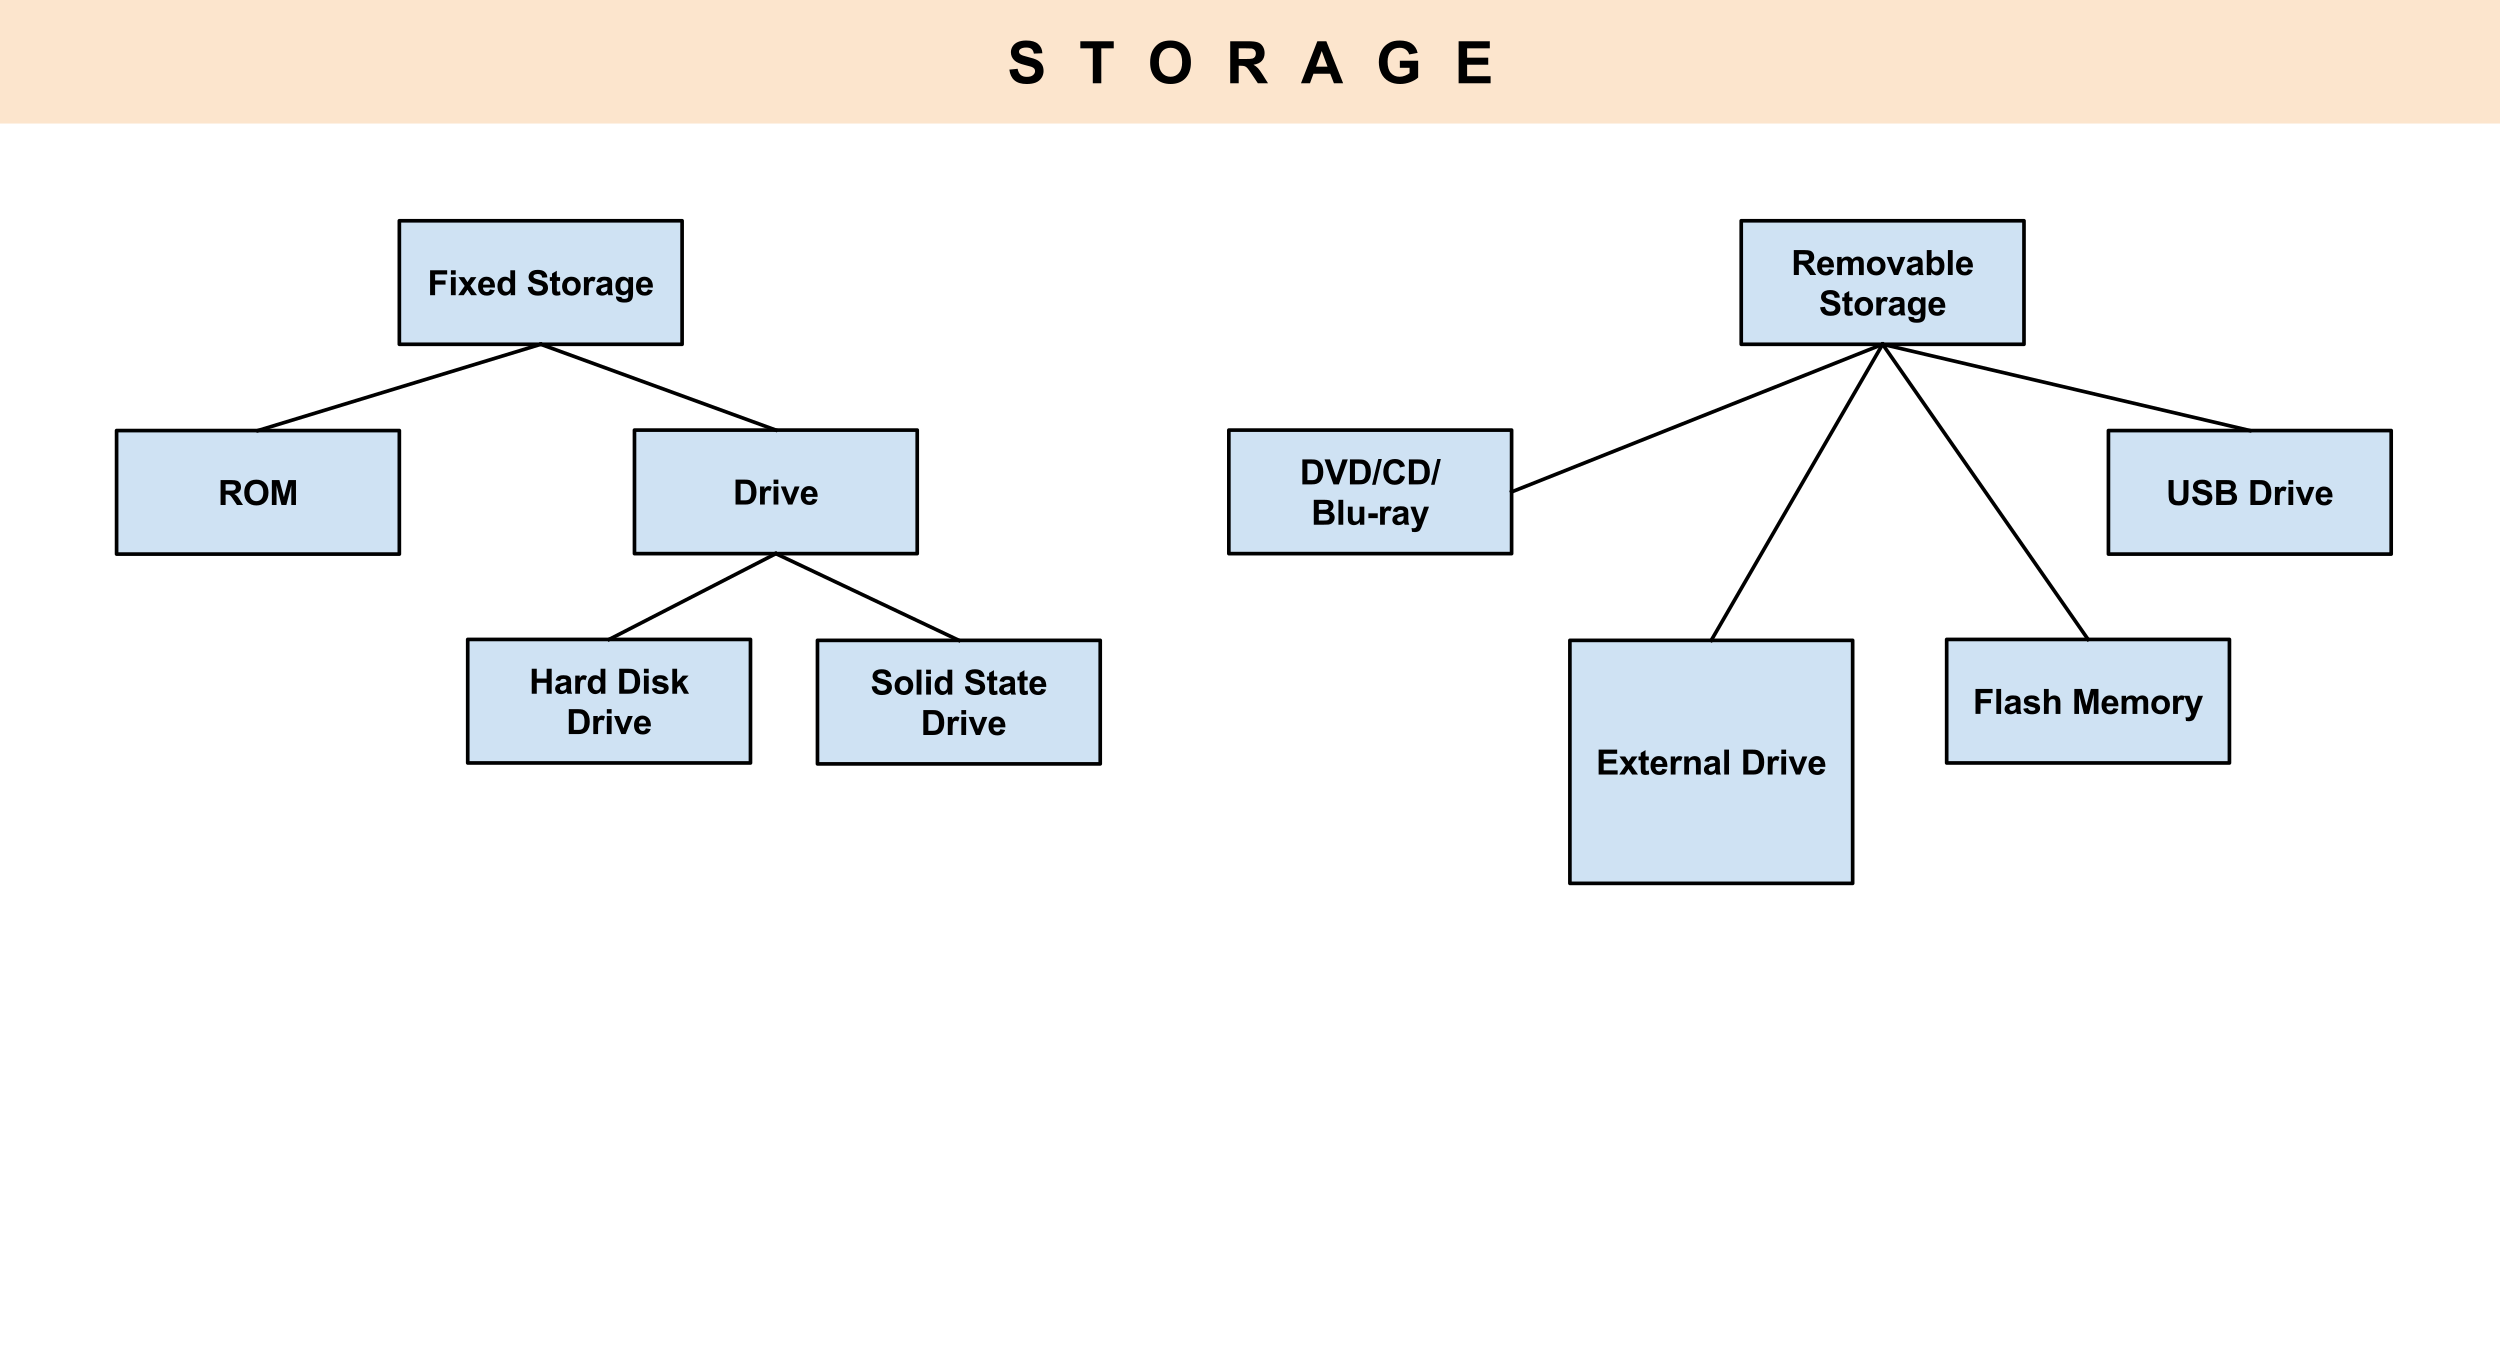 <?xml version="1.0" standalone="yes"?>

<svg version="1.1" viewBox="0.0 0.0 1362.0 733.0" fill="none" stroke="none" stroke-linecap="square" stroke-miterlimit="10" xmlns="http://www.w3.org/2000/svg" xmlns:xlink="http://www.w3.org/1999/xlink"><clipPath id="p.0"><path d="m0 0l1362.0 0l0 733.0l-1362.0 0l0 -733.0z" clip-rule="nonzero"></path></clipPath><g clip-path="url(#p.0)"><path fill="#000000" fill-opacity="0.0" d="m0 0l1362.436 0l0 733.097l-1362.436 0z" fill-rule="nonzero"></path><path fill="#cfe2f3" d="m217.564 120.265l154.047 0l0 67.307l-154.047 0z" fill-rule="nonzero"></path><path stroke="#000000" stroke-width="2.0" stroke-linejoin="round" stroke-linecap="butt" d="m217.564 120.265l154.047 0l0 67.307l-154.047 0z" fill-rule="nonzero"></path><path fill="#000000" d="m234.309 160.839l0 -13.594l9.312 0l0 2.297l-6.578 0l0 3.219l5.688 0l0 2.297l-5.688 0l0 5.781l-2.734 0zm11.349 -11.188l0 -2.406l2.609 0l0 2.406l-2.609 0zm0 11.188l0 -9.859l2.609 0l0 9.859l-2.609 0zm3.933 0l3.562 -5.078l-3.406 -4.781l3.172 0l1.75 2.719l1.828 -2.719l3.062 0l-3.328 4.672l3.641 5.188l-3.203 0l-2 -3.047l-2.031 3.047l-3.047 0zm17.329 -3.141l2.609 0.438q-0.5 1.438 -1.594 2.188q-1.078 0.734 -2.703 0.734q-2.562 0 -3.797 -1.672q-0.969 -1.344 -0.969 -3.406q0 -2.438 1.266 -3.828q1.281 -1.391 3.25 -1.391q2.188 0 3.453 1.453q1.281 1.453 1.234 4.453l-6.531 0q0.016 1.156 0.625 1.812q0.609 0.641 1.5 0.641q0.609 0 1.031 -0.328q0.422 -0.344 0.625 -1.094zm0.156 -2.625q-0.031 -1.141 -0.594 -1.719q-0.547 -0.594 -1.344 -0.594q-0.859 0 -1.406 0.625q-0.562 0.609 -0.547 1.688l3.891 0zm13.563 5.766l-2.422 0l0 -1.453q-0.609 0.844 -1.438 1.266q-0.812 0.406 -1.641 0.406q-1.703 0 -2.922 -1.359q-1.203 -1.375 -1.203 -3.828q0 -2.5 1.172 -3.797q1.188 -1.312 2.984 -1.312q1.656 0 2.859 1.375l0 -4.891l2.609 0l0 13.594zm-6.969 -5.141q0 1.578 0.438 2.281q0.641 1.016 1.766 1.016q0.906 0 1.531 -0.766q0.625 -0.766 0.625 -2.281q0 -1.703 -0.609 -2.438q-0.609 -0.75 -1.562 -0.75q-0.938 0 -1.562 0.734q-0.625 0.734 -0.625 2.203zm13.829 0.719l2.672 -0.266q0.234 1.344 0.969 1.984q0.75 0.625 2.0 0.625q1.328 0 2.0 -0.562q0.672 -0.562 0.672 -1.312q0 -0.484 -0.281 -0.812q-0.281 -0.344 -0.984 -0.594q-0.484 -0.172 -2.203 -0.594q-2.203 -0.547 -3.094 -1.344q-1.266 -1.125 -1.266 -2.734q0 -1.047 0.594 -1.953q0.594 -0.906 1.703 -1.375q1.109 -0.469 2.672 -0.469q2.562 0 3.859 1.125q1.297 1.109 1.359 2.984l-2.75 0.125q-0.172 -1.047 -0.75 -1.5q-0.578 -0.469 -1.75 -0.469q-1.188 0 -1.875 0.5q-0.438 0.312 -0.438 0.844q0 0.484 0.422 0.828q0.516 0.422 2.516 0.906q2.0 0.469 2.953 0.984q0.969 0.5 1.516 1.375q0.547 0.875 0.547 2.156q0 1.172 -0.656 2.203q-0.641 1.016 -1.828 1.516q-1.188 0.484 -2.969 0.484q-2.578 0 -3.969 -1.188q-1.375 -1.188 -1.641 -3.469zm17.631 -5.438l0 2.078l-1.781 0l0 3.984q0 1.203 0.047 1.406q0.062 0.188 0.234 0.328q0.188 0.125 0.453 0.125q0.359 0 1.047 -0.25l0.219 2.016q-0.906 0.391 -2.062 0.391q-0.703 0 -1.266 -0.234q-0.562 -0.234 -0.828 -0.609q-0.266 -0.375 -0.375 -1.016q-0.078 -0.453 -0.078 -1.844l0 -4.297l-1.203 0l0 -2.078l1.203 0l0 -1.953l2.609 -1.516l0 3.469l1.781 0zm1.103 4.797q0 -1.297 0.641 -2.516q0.641 -1.219 1.812 -1.859q1.172 -0.641 2.609 -0.641q2.25 0 3.672 1.453q1.422 1.453 1.422 3.672q0 2.234 -1.438 3.703q-1.438 1.469 -3.625 1.469q-1.359 0 -2.594 -0.609q-1.219 -0.609 -1.859 -1.797q-0.641 -1.188 -0.641 -2.875zm2.672 0.141q0 1.469 0.688 2.25q0.703 0.766 1.719 0.766q1.016 0 1.703 -0.766q0.703 -0.781 0.703 -2.266q0 -1.453 -0.703 -2.234q-0.688 -0.781 -1.703 -0.781q-1.016 0 -1.719 0.781q-0.688 0.781 -0.688 2.25zm11.818 4.922l-2.609 0l0 -9.859l2.422 0l0 1.406q0.625 -0.984 1.109 -1.297q0.5 -0.328 1.141 -0.328q0.891 0 1.719 0.5l-0.812 2.266q-0.656 -0.422 -1.219 -0.422q-0.547 0 -0.938 0.297q-0.375 0.297 -0.594 1.094q-0.219 0.781 -0.219 3.297l0 3.047zm6.713 -6.844l-2.359 -0.438q0.391 -1.422 1.359 -2.109q0.984 -0.688 2.906 -0.688q1.734 0 2.594 0.422q0.859 0.406 1.203 1.047q0.344 0.625 0.344 2.328l-0.031 3.047q0 1.297 0.125 1.922q0.125 0.609 0.469 1.312l-2.578 0q-0.094 -0.266 -0.25 -0.766q-0.062 -0.234 -0.094 -0.312q-0.656 0.656 -1.422 0.984q-0.766 0.312 -1.625 0.312q-1.516 0 -2.406 -0.812q-0.875 -0.828 -0.875 -2.094q0 -0.844 0.391 -1.484q0.406 -0.656 1.125 -1.0q0.719 -0.359 2.078 -0.625q1.828 -0.328 2.531 -0.625l0 -0.266q0 -0.75 -0.375 -1.062q-0.359 -0.328 -1.391 -0.328q-0.703 0 -1.094 0.281q-0.391 0.266 -0.625 0.953zm3.484 2.109q-0.5 0.172 -1.594 0.406q-1.078 0.234 -1.406 0.453q-0.516 0.359 -0.516 0.922q0 0.547 0.406 0.953q0.406 0.391 1.047 0.391q0.703 0 1.344 -0.469q0.469 -0.359 0.625 -0.859q0.094 -0.344 0.094 -1.281l0 -0.516zm4.704 5.391l2.969 0.359q0.078 0.516 0.344 0.703q0.375 0.281 1.172 0.281q1.031 0 1.531 -0.297q0.344 -0.203 0.516 -0.656q0.125 -0.328 0.125 -1.203l0 -1.438q-1.172 1.594 -2.953 1.594q-1.984 0 -3.141 -1.672q-0.906 -1.328 -0.906 -3.312q0 -2.469 1.188 -3.781q1.188 -1.312 2.969 -1.312q1.828 0 3.016 1.609l0 -1.391l2.438 0l0 8.844q0 1.75 -0.297 2.609q-0.281 0.859 -0.797 1.344q-0.516 0.5 -1.391 0.781q-0.859 0.281 -2.188 0.281q-2.516 0 -3.562 -0.859q-1.047 -0.859 -1.047 -2.172q0 -0.141 0.016 -0.312zm2.328 -5.781q0 1.562 0.609 2.297q0.609 0.719 1.5 0.719q0.953 0 1.609 -0.734q0.656 -0.75 0.656 -2.219q0 -1.531 -0.641 -2.266q-0.625 -0.75 -1.578 -0.75q-0.938 0 -1.547 0.734q-0.609 0.719 -0.609 2.219zm15.005 1.984l2.609 0.438q-0.5 1.438 -1.594 2.188q-1.078 0.734 -2.703 0.734q-2.562 0 -3.797 -1.672q-0.969 -1.344 -0.969 -3.406q0 -2.438 1.266 -3.828q1.281 -1.391 3.25 -1.391q2.188 0 3.453 1.453q1.281 1.453 1.234 4.453l-6.531 0q0.016 1.156 0.625 1.812q0.609 0.641 1.5 0.641q0.609 0 1.031 -0.328q0.422 -0.344 0.625 -1.094zm0.156 -2.625q-0.031 -1.141 -0.594 -1.719q-0.547 -0.594 -1.344 -0.594q-0.859 0 -1.406 0.625q-0.562 0.609 -0.547 1.688l3.891 0z" fill-rule="nonzero"></path><path fill="#cfe2f3" d="m63.517 234.564l154.047 0l0 67.307l-154.047 0z" fill-rule="nonzero"></path><path stroke="#000000" stroke-width="2.0" stroke-linejoin="round" stroke-linecap="butt" d="m63.517 234.564l154.047 0l0 67.307l-154.047 0z" fill-rule="nonzero"></path><path fill="#000000" d="m120.169 275.138l0 -13.594l5.781 0q2.188 0 3.172 0.359q0.984 0.359 1.578 1.297q0.594 0.938 0.594 2.156q0 1.531 -0.906 2.531q-0.891 0.984 -2.688 1.25q0.891 0.516 1.469 1.141q0.578 0.625 1.562 2.203l1.672 2.656l-3.297 0l-1.984 -2.953q-1.047 -1.594 -1.438 -2.0q-0.391 -0.422 -0.828 -0.562q-0.438 -0.156 -1.391 -0.156l-0.547 0l0 5.672l-2.75 0zm2.75 -7.844l2.031 0q1.969 0 2.453 -0.172q0.5 -0.172 0.781 -0.578q0.281 -0.406 0.281 -1.016q0 -0.688 -0.375 -1.109q-0.359 -0.422 -1.031 -0.531q-0.328 -0.047 -2.0 -0.047l-2.141 0l0 3.453zm10.16 1.125q0 -2.078 0.625 -3.484q0.453 -1.047 1.25 -1.859q0.812 -0.828 1.766 -1.234q1.281 -0.531 2.938 -0.531q3.0 0 4.797 1.859q1.812 1.859 1.812 5.188q0 3.297 -1.797 5.156q-1.781 1.859 -4.781 1.859q-3.031 0 -4.828 -1.844q-1.781 -1.859 -1.781 -5.109zm2.828 -0.094q0 2.312 1.062 3.516q1.078 1.188 2.719 1.188q1.641 0 2.688 -1.188q1.047 -1.188 1.047 -3.547q0 -2.344 -1.031 -3.484q-1.016 -1.156 -2.703 -1.156q-1.703 0 -2.75 1.172q-1.031 1.156 -1.031 3.5zm12.199 6.812l0 -13.594l4.109 0l2.469 9.266l2.438 -9.266l4.125 0l0 13.594l-2.547 0l0 -10.703l-2.703 10.703l-2.641 0l-2.703 -10.703l0 10.703l-2.547 0z" fill-rule="nonzero"></path><path fill="#000000" fill-opacity="0.0" d="m294.588 187.572l-154.047 46.992" fill-rule="nonzero"></path><path stroke="#000000" stroke-width="2.0" stroke-linejoin="round" stroke-linecap="butt" d="m294.588 187.572l-154.047 46.992" fill-rule="nonzero"></path><path fill="#cfe2f3" d="m948.625 120.265l154.047 0l0 67.307l-154.047 0z" fill-rule="nonzero"></path><path stroke="#000000" stroke-width="2.0" stroke-linejoin="round" stroke-linecap="butt" d="m948.625 120.265l154.047 0l0 67.307l-154.047 0z" fill-rule="nonzero"></path><path fill="#000000" d="m977.269 149.839l0 -13.594l5.781 0q2.188 0 3.172 0.359q0.984 0.359 1.578 1.297q0.594 0.938 0.594 2.156q0 1.531 -0.906 2.531q-0.891 0.984 -2.688 1.25q0.891 0.516 1.469 1.141q0.578 0.625 1.562 2.203l1.672 2.656l-3.297 0l-1.984 -2.953q-1.047 -1.594 -1.438 -2.0q-0.391 -0.422 -0.828 -0.562q-0.438 -0.156 -1.391 -0.156l-0.547 0l0 5.672l-2.75 0zm2.75 -7.844l2.031 0q1.969 0 2.453 -0.172q0.5 -0.172 0.781 -0.578q0.281 -0.406 0.281 -1.016q0 -0.688 -0.375 -1.109q-0.359 -0.422 -1.031 -0.531q-0.328 -0.047 -2.0 -0.047l-2.141 0l0 3.453zm16.395 4.703l2.609 0.438q-0.5 1.438 -1.594 2.188q-1.078 0.734 -2.703 0.734q-2.562 0 -3.797 -1.672q-0.969 -1.344 -0.969 -3.406q0 -2.438 1.266 -3.828q1.281 -1.391 3.25 -1.391q2.188 0 3.453 1.453q1.281 1.453 1.234 4.453l-6.531 0q0.016 1.156 0.625 1.812q0.609 0.641 1.5 0.641q0.609 0 1.031 -0.328q0.422 -0.344 0.625 -1.094zm0.156 -2.625q-0.031 -1.141 -0.594 -1.719q-0.547 -0.594 -1.344 -0.594q-0.859 0 -1.406 0.625q-0.562 0.609 -0.547 1.688l3.891 0zm4.329 -4.094l2.406 0l0 1.359q1.281 -1.578 3.062 -1.578q0.953 0 1.641 0.391q0.703 0.391 1.141 1.188q0.656 -0.797 1.406 -1.188q0.75 -0.391 1.609 -0.391q1.078 0 1.828 0.453q0.75 0.438 1.125 1.281q0.266 0.641 0.266 2.047l0 6.297l-2.609 0l0 -5.625q0 -1.469 -0.266 -1.906q-0.359 -0.547 -1.109 -0.547q-0.547 0 -1.031 0.344q-0.484 0.328 -0.703 0.969q-0.203 0.641 -0.203 2.031l0 4.734l-2.609 0l0 -5.406q0 -1.438 -0.141 -1.844q-0.141 -0.422 -0.438 -0.625q-0.281 -0.203 -0.781 -0.203q-0.609 0 -1.094 0.328q-0.484 0.312 -0.688 0.938q-0.203 0.609 -0.203 2.031l0 4.781l-2.609 0l0 -9.859zm16.182 4.797q0 -1.297 0.641 -2.516q0.641 -1.219 1.812 -1.859q1.172 -0.641 2.609 -0.641q2.25 0 3.672 1.453q1.422 1.453 1.422 3.672q0 2.234 -1.438 3.703q-1.438 1.469 -3.625 1.469q-1.359 0 -2.594 -0.609q-1.219 -0.609 -1.859 -1.797q-0.641 -1.188 -0.641 -2.875zm2.672 0.141q0 1.469 0.688 2.25q0.703 0.766 1.719 0.766q1.016 0 1.703 -0.766q0.703 -0.781 0.703 -2.266q0 -1.453 -0.703 -2.234q-0.688 -0.781 -1.703 -0.781q-1.016 0 -1.719 0.781q-0.688 0.781 -0.688 2.25zm12.037 4.922l-3.969 -9.859l2.734 0l1.844 5.031l0.547 1.688q0.219 -0.641 0.266 -0.844q0.125 -0.422 0.281 -0.844l1.875 -5.031l2.672 0l-3.906 9.859l-2.344 0zm9.61 -6.844l-2.359 -0.438q0.391 -1.422 1.359 -2.109q0.984 -0.688 2.906 -0.688q1.734 0 2.594 0.422q0.859 0.406 1.203 1.047q0.344 0.625 0.344 2.328l-0.031 3.047q0 1.297 0.125 1.922q0.125 0.609 0.469 1.312l-2.578 0q-0.094 -0.266 -0.25 -0.766q-0.062 -0.234 -0.094 -0.312q-0.656 0.656 -1.422 0.984q-0.766 0.312 -1.625 0.312q-1.516 0 -2.406 -0.812q-0.875 -0.828 -0.875 -2.094q0 -0.844 0.391 -1.484q0.406 -0.656 1.125 -1.0q0.719 -0.359 2.078 -0.625q1.828 -0.328 2.531 -0.625l0 -0.266q0 -0.75 -0.375 -1.062q-0.359 -0.328 -1.391 -0.328q-0.703 0 -1.094 0.281q-0.391 0.266 -0.625 0.953zm3.484 2.109q-0.5 0.172 -1.594 0.406q-1.078 0.234 -1.406 0.453q-0.516 0.359 -0.516 0.922q0 0.547 0.406 0.953q0.406 0.391 1.047 0.391q0.703 0 1.344 -0.469q0.469 -0.359 0.625 -0.859q0.094 -0.344 0.094 -1.281l0 -0.516zm4.829 4.734l0 -13.594l2.609 0l0 4.891q1.203 -1.375 2.859 -1.375q1.797 0 2.969 1.312q1.188 1.297 1.188 3.734q0 2.531 -1.203 3.891q-1.203 1.359 -2.922 1.359q-0.844 0 -1.672 -0.422q-0.812 -0.422 -1.406 -1.25l0 1.453l-2.422 0zm2.594 -5.141q0 1.531 0.484 2.266q0.672 1.031 1.797 1.031q0.859 0 1.469 -0.734q0.609 -0.734 0.609 -2.328q0 -1.688 -0.609 -2.422q-0.609 -0.75 -1.578 -0.75q-0.938 0 -1.562 0.734q-0.609 0.719 -0.609 2.203zm8.912 5.141l0 -13.594l2.609 0l0 13.594l-2.609 0zm10.886 -3.141l2.609 0.438q-0.5 1.438 -1.594 2.188q-1.078 0.734 -2.703 0.734q-2.562 0 -3.797 -1.672q-0.969 -1.344 -0.969 -3.406q0 -2.438 1.266 -3.828q1.281 -1.391 3.25 -1.391q2.188 0 3.453 1.453q1.281 1.453 1.234 4.453l-6.531 0q0.016 1.156 0.625 1.812q0.609 0.641 1.5 0.641q0.609 0 1.031 -0.328q0.422 -0.344 0.625 -1.094zm0.156 -2.625q-0.031 -1.141 -0.594 -1.719q-0.547 -0.594 -1.344 -0.594q-0.859 0 -1.406 0.625q-0.562 0.609 -0.547 1.688l3.891 0z" fill-rule="nonzero"></path><path fill="#000000" d="m991.606 167.417l2.672 -0.266q0.234 1.344 0.969 1.984q0.75 0.625 2.0 0.625q1.328 0 2.0 -0.562q0.672 -0.562 0.672 -1.312q0 -0.484 -0.281 -0.812q-0.281 -0.344 -0.984 -0.594q-0.484 -0.172 -2.203 -0.594q-2.203 -0.547 -3.094 -1.344q-1.266 -1.125 -1.266 -2.734q0 -1.047 0.594 -1.953q0.594 -0.906 1.703 -1.375q1.109 -0.469 2.672 -0.469q2.562 0 3.859 1.125q1.297 1.109 1.359 2.984l-2.75 0.125q-0.172 -1.047 -0.75 -1.5q-0.578 -0.469 -1.75 -0.469q-1.188 0 -1.875 0.5q-0.438 0.312 -0.438 0.844q0 0.484 0.422 0.828q0.516 0.422 2.516 0.906q2.0 0.469 2.953 0.984q0.969 0.5 1.516 1.375q0.547 0.875 0.547 2.156q0 1.172 -0.656 2.203q-0.641 1.016 -1.828 1.516q-1.188 0.484 -2.969 0.484q-2.578 0 -3.969 -1.188q-1.375 -1.188 -1.641 -3.469zm17.631 -5.438l0 2.078l-1.781 0l0 3.984q0 1.203 0.047 1.406q0.062 0.188 0.234 0.328q0.188 0.125 0.453 0.125q0.359 0 1.047 -0.25l0.219 2.016q-0.906 0.391 -2.062 0.391q-0.703 0 -1.266 -0.234q-0.562 -0.234 -0.828 -0.609q-0.266 -0.375 -0.375 -1.016q-0.078 -0.453 -0.078 -1.844l0 -4.297l-1.203 0l0 -2.078l1.203 0l0 -1.953l2.609 -1.516l0 3.469l1.781 0zm1.103 4.797q0 -1.297 0.641 -2.516q0.641 -1.219 1.812 -1.859q1.172 -0.641 2.609 -0.641q2.25 0 3.672 1.453q1.422 1.453 1.422 3.672q0 2.234 -1.438 3.703q-1.438 1.469 -3.625 1.469q-1.359 0 -2.594 -0.609q-1.219 -0.609 -1.859 -1.797q-0.641 -1.188 -0.641 -2.875zm2.672 0.141q0 1.469 0.688 2.25q0.703 0.766 1.719 0.766q1.016 0 1.703 -0.766q0.703 -0.781 0.703 -2.266q0 -1.453 -0.703 -2.234q-0.688 -0.781 -1.703 -0.781q-1.016 0 -1.719 0.781q-0.688 0.781 -0.688 2.25zm11.818 4.922l-2.609 0l0 -9.859l2.422 0l0 1.406q0.625 -0.984 1.109 -1.297q0.5 -0.328 1.141 -0.328q0.891 0 1.719 0.5l-0.812 2.266q-0.656 -0.422 -1.219 -0.422q-0.547 0 -0.938 0.297q-0.375 0.297 -0.594 1.094q-0.219 0.781 -0.219 3.297l0 3.047zm6.713 -6.844l-2.359 -0.438q0.391 -1.422 1.359 -2.109q0.984 -0.688 2.906 -0.688q1.734 0 2.594 0.422q0.859 0.406 1.203 1.047q0.344 0.625 0.344 2.328l-0.031 3.047q0 1.297 0.125 1.922q0.125 0.609 0.469 1.312l-2.578 0q-0.094 -0.266 -0.25 -0.766q-0.062 -0.234 -0.094 -0.312q-0.656 0.656 -1.422 0.984q-0.766 0.312 -1.625 0.312q-1.516 0 -2.406 -0.812q-0.875 -0.828 -0.875 -2.094q0 -0.844 0.391 -1.484q0.406 -0.656 1.125 -1.0q0.719 -0.359 2.078 -0.625q1.828 -0.328 2.531 -0.625l0 -0.266q0 -0.75 -0.375 -1.062q-0.359 -0.328 -1.391 -0.328q-0.703 0 -1.094 0.281q-0.391 0.266 -0.625 0.953zm3.484 2.109q-0.5 0.172 -1.594 0.406q-1.078 0.234 -1.406 0.453q-0.516 0.359 -0.516 0.922q0 0.547 0.406 0.953q0.406 0.391 1.047 0.391q0.703 0 1.344 -0.469q0.469 -0.359 0.625 -0.859q0.094 -0.344 0.094 -1.281l0 -0.516zm4.704 5.391l2.969 0.359q0.078 0.516 0.344 0.703q0.375 0.281 1.172 0.281q1.031 0 1.531 -0.297q0.344 -0.203 0.516 -0.656q0.125 -0.328 0.125 -1.203l0 -1.438q-1.172 1.594 -2.953 1.594q-1.984 0 -3.141 -1.672q-0.906 -1.328 -0.906 -3.312q0 -2.469 1.188 -3.781q1.188 -1.312 2.969 -1.312q1.828 0 3.016 1.609l0 -1.391l2.438 0l0 8.844q0 1.75 -0.297 2.609q-0.281 0.859 -0.797 1.344q-0.516 0.5 -1.391 0.781q-0.859 0.281 -2.188 0.281q-2.516 0 -3.562 -0.859q-1.047 -0.859 -1.047 -2.172q0 -0.141 0.016 -0.312zm2.328 -5.781q0 1.562 0.609 2.297q0.609 0.719 1.5 0.719q0.953 0 1.609 -0.734q0.656 -0.75 0.656 -2.219q0 -1.531 -0.641 -2.266q-0.625 -0.75 -1.578 -0.75q-0.938 0 -1.547 0.734q-0.609 0.719 -0.609 2.219zm15.005 1.984l2.609 0.438q-0.5 1.438 -1.594 2.188q-1.078 0.734 -2.703 0.734q-2.562 0 -3.797 -1.672q-0.969 -1.344 -0.969 -3.406q0 -2.438 1.266 -3.828q1.281 -1.391 3.25 -1.391q2.188 0 3.453 1.453q1.281 1.453 1.234 4.453l-6.531 0q0.016 1.156 0.625 1.812q0.609 0.641 1.5 0.641q0.609 0 1.031 -0.328q0.422 -0.344 0.625 -1.094zm0.156 -2.625q-0.031 -1.141 -0.594 -1.719q-0.547 -0.594 -1.344 -0.594q-0.859 0 -1.406 0.625q-0.562 0.609 -0.547 1.688l3.891 0z" fill-rule="nonzero"></path><path fill="#cfe2f3" d="m345.661 234.312l154.047 0l0 67.307l-154.047 0z" fill-rule="nonzero"></path><path stroke="#000000" stroke-width="2.0" stroke-linejoin="round" stroke-linecap="butt" d="m345.661 234.312l154.047 0l0 67.307l-154.047 0z" fill-rule="nonzero"></path><path fill="#000000" d="m400.726 261.292l5.016 0q1.703 0 2.594 0.25q1.188 0.359 2.047 1.266q0.859 0.891 1.297 2.203q0.453 1.297 0.453 3.203q0 1.688 -0.422 2.891q-0.516 1.484 -1.453 2.406q-0.719 0.703 -1.938 1.094q-0.906 0.281 -2.422 0.281l-5.172 0l0 -13.594zm2.75 2.297l0 9.0l2.047 0q1.141 0 1.656 -0.125q0.672 -0.172 1.109 -0.562q0.438 -0.406 0.719 -1.312q0.281 -0.922 0.281 -2.5q0 -1.578 -0.281 -2.422q-0.281 -0.844 -0.781 -1.312q-0.5 -0.469 -1.266 -0.641q-0.578 -0.125 -2.25 -0.125l-1.234 0zm13.207 11.297l-2.609 0l0 -9.859l2.422 0l0 1.406q0.625 -0.984 1.109 -1.297q0.5 -0.328 1.141 -0.328q0.891 0 1.719 0.5l-0.812 2.266q-0.656 -0.422 -1.219 -0.422q-0.547 0 -0.938 0.297q-0.375 0.297 -0.594 1.094q-0.219 0.781 -0.219 3.297l0 3.047zm4.76 -11.188l0 -2.406l2.609 0l0 2.406l-2.609 0zm0 11.188l0 -9.859l2.609 0l0 9.859l-2.609 0zm7.902 0l-3.969 -9.859l2.734 0l1.844 5.031l0.547 1.688q0.219 -0.641 0.266 -0.844q0.125 -0.422 0.281 -0.844l1.875 -5.031l2.672 0l-3.906 9.859l-2.344 0zm13.36 -3.141l2.609 0.438q-0.5 1.438 -1.594 2.188q-1.078 0.734 -2.703 0.734q-2.562 0 -3.797 -1.672q-0.969 -1.344 -0.969 -3.406q0 -2.438 1.266 -3.828q1.281 -1.391 3.25 -1.391q2.188 0 3.453 1.453q1.281 1.453 1.234 4.453l-6.531 0q0.016 1.156 0.625 1.812q0.609 0.641 1.5 0.641q0.609 0 1.031 -0.328q0.422 -0.344 0.625 -1.094zm0.156 -2.625q-0.031 -1.141 -0.594 -1.719q-0.547 -0.594 -1.344 -0.594q-0.859 0 -1.406 0.625q-0.562 0.609 -0.547 1.688l3.891 0z" fill-rule="nonzero"></path><path fill="#fce5cd" d="m0 0l1362.425 0l0 67.307l-1362.425 0z" fill-rule="nonzero"></path><path fill="#000000" d="m549.908 37.92l4.5 -0.438q0.406 2.266 1.641 3.328q1.25 1.062 3.359 1.062q2.234 0 3.359 -0.938q1.141 -0.953 1.141 -2.219q0 -0.812 -0.484 -1.375q-0.469 -0.578 -1.656 -1.0q-0.812 -0.281 -3.703 -1.0q-3.719 -0.922 -5.219 -2.266q-2.109 -1.891 -2.109 -4.609q0 -1.75 0.984 -3.266q1.0 -1.531 2.859 -2.328q1.875 -0.797 4.516 -0.797q4.312 0 6.484 1.891q2.188 1.891 2.297 5.047l-4.625 0.203q-0.297 -1.766 -1.281 -2.531q-0.969 -0.781 -2.922 -0.781q-2.016 0 -3.156 0.828q-0.734 0.531 -0.734 1.422q0 0.812 0.688 1.391q0.875 0.734 4.25 1.531q3.375 0.797 4.984 1.656q1.625 0.844 2.531 2.328q0.922 1.469 0.922 3.641q0 1.969 -1.094 3.688q-1.094 1.719 -3.094 2.562q-2.0 0.828 -4.984 0.828q-4.344 0 -6.672 -2.0q-2.328 -2.016 -2.781 -5.859zm45.453 7.453l0 -19.031l-6.797 0l0 -3.875l18.203 0l0 3.875l-6.781 0l0 19.031l-4.625 0zm31.234 -11.312q0 -3.5 1.047 -5.875q0.781 -1.75 2.125 -3.141q1.359 -1.391 2.969 -2.062q2.141 -0.906 4.938 -0.906q5.062 0 8.094 3.141q3.047 3.141 3.047 8.734q0 5.547 -3.016 8.688q-3.016 3.125 -8.062 3.125q-5.109 0 -8.125 -3.109q-3.016 -3.125 -3.016 -8.594zm4.766 -0.156q0 3.891 1.797 5.906q1.797 2.0 4.562 2.0q2.766 0 4.531 -1.984q1.781 -2.0 1.781 -5.984q0 -3.938 -1.734 -5.875q-1.719 -1.938 -4.578 -1.938q-2.859 0 -4.609 1.969q-1.75 1.953 -1.75 5.906zm38.859 11.469l0 -22.906l9.734 0q3.672 0 5.328 0.625q1.672 0.609 2.672 2.188q1.0 1.578 1.0 3.609q0 2.578 -1.516 4.266q-1.516 1.672 -4.531 2.109q1.5 0.875 2.469 1.922q0.984 1.047 2.641 3.719l2.797 4.469l-5.531 0l-3.344 -4.984q-1.781 -2.672 -2.438 -3.359q-0.656 -0.703 -1.391 -0.953q-0.734 -0.266 -2.328 -0.266l-0.938 0l0 9.562l-4.625 0zm4.625 -13.219l3.422 0q3.328 0 4.156 -0.281q0.828 -0.281 1.297 -0.969q0.469 -0.688 0.469 -1.719q0 -1.156 -0.625 -1.859q-0.609 -0.719 -1.734 -0.906q-0.562 -0.078 -3.375 -0.078l-3.609 0l0 5.812zm56.906 13.219l-5.031 0l-2.0 -5.203l-9.156 0l-1.891 5.203l-4.906 0l8.922 -22.906l4.891 0l9.172 22.906zm-8.516 -9.062l-3.156 -8.5l-3.094 8.5l6.25 0zm39.406 0.641l0 -3.859l9.969 0l0 9.125q-1.453 1.406 -4.219 2.484q-2.75 1.062 -5.578 1.062q-3.594 0 -6.266 -1.5q-2.672 -1.516 -4.016 -4.312q-1.344 -2.812 -1.344 -6.109q0 -3.578 1.5 -6.359q1.5 -2.781 4.391 -4.266q2.203 -1.141 5.484 -1.141q4.266 0 6.656 1.797q2.406 1.781 3.094 4.938l-4.594 0.859q-0.484 -1.688 -1.828 -2.656q-1.328 -0.984 -3.328 -0.984q-3.031 0 -4.828 1.922q-1.781 1.922 -1.781 5.703q0 4.078 1.812 6.125q1.812 2.031 4.75 2.031q1.453 0 2.906 -0.562q1.469 -0.578 2.516 -1.391l0 -2.906l-5.297 0zm32.016 8.422l0 -22.906l16.984 0l0 3.875l-12.359 0l0 5.078l11.5 0l0 3.859l-11.5 0l0 6.234l12.797 0l0 3.859l-17.422 0z" fill-rule="nonzero"></path><path fill="#cfe2f3" d="m1148.675 234.564l154.047 0l0 67.307l-154.047 0z" fill-rule="nonzero"></path><path stroke="#000000" stroke-width="2.0" stroke-linejoin="round" stroke-linecap="butt" d="m1148.675 234.564l154.047 0l0 67.307l-154.047 0z" fill-rule="nonzero"></path><path fill="#000000" d="m1181.437 261.544l2.75 0l0 7.359q0 1.75 0.109 2.266q0.172 0.844 0.828 1.359q0.672 0.5 1.812 0.5q1.172 0 1.766 -0.484q0.594 -0.484 0.719 -1.172q0.125 -0.703 0.125 -2.312l0 -7.516l2.734 0l0 7.141q0 2.438 -0.219 3.453q-0.219 1.016 -0.828 1.719q-0.594 0.688 -1.594 1.109q-1.0 0.406 -2.609 0.406q-1.953 0 -2.969 -0.453q-1.0 -0.453 -1.594 -1.172q-0.578 -0.719 -0.75 -1.5q-0.281 -1.172 -0.281 -3.453l0 -7.25zm12.801 9.172l2.672 -0.266q0.234 1.344 0.969 1.984q0.75 0.625 2.0 0.625q1.328 0 2.0 -0.562q0.672 -0.562 0.672 -1.312q0 -0.484 -0.281 -0.812q-0.281 -0.344 -0.984 -0.594q-0.484 -0.172 -2.203 -0.594q-2.203 -0.547 -3.094 -1.344q-1.266 -1.125 -1.266 -2.734q0 -1.047 0.594 -1.953q0.594 -0.906 1.703 -1.375q1.109 -0.469 2.672 -0.469q2.562 0 3.859 1.125q1.297 1.109 1.359 2.984l-2.75 0.125q-0.172 -1.047 -0.75 -1.5q-0.578 -0.469 -1.75 -0.469q-1.188 0 -1.875 0.5q-0.438 0.312 -0.438 0.844q0 0.484 0.422 0.828q0.516 0.422 2.516 0.906q2.0 0.469 2.953 0.984q0.969 0.5 1.516 1.375q0.547 0.875 0.547 2.156q0 1.172 -0.656 2.203q-0.641 1.016 -1.828 1.516q-1.188 0.484 -2.969 0.484q-2.578 0 -3.969 -1.188q-1.375 -1.188 -1.641 -3.469zm13.147 -9.172l5.438 0q1.609 0 2.406 0.141q0.797 0.125 1.422 0.547q0.625 0.422 1.031 1.141q0.422 0.703 0.422 1.594q0 0.953 -0.516 1.75q-0.5 0.797 -1.391 1.188q1.25 0.375 1.906 1.25q0.672 0.859 0.672 2.047q0 0.922 -0.438 1.797q-0.422 0.875 -1.172 1.406q-0.75 0.516 -1.844 0.641q-0.688 0.078 -3.312 0.094l-4.625 0l0 -13.594zm2.75 2.25l0 3.156l1.797 0q1.609 0 2.0 -0.047q0.703 -0.094 1.094 -0.484q0.406 -0.406 0.406 -1.062q0 -0.641 -0.344 -1.031q-0.344 -0.391 -1.031 -0.484q-0.406 -0.047 -2.344 -0.047l-1.578 0zm0 5.422l0 3.625l2.547 0q1.484 0 1.875 -0.078q0.609 -0.109 1.0 -0.531q0.391 -0.438 0.391 -1.172q0 -0.609 -0.297 -1.031q-0.297 -0.422 -0.859 -0.609q-0.562 -0.203 -2.438 -0.203l-2.219 0zm15.891 -7.672l5.016 0q1.703 0 2.594 0.25q1.188 0.359 2.047 1.266q0.859 0.891 1.297 2.203q0.453 1.297 0.453 3.203q0 1.688 -0.422 2.891q-0.516 1.484 -1.453 2.406q-0.719 0.703 -1.938 1.094q-0.906 0.281 -2.422 0.281l-5.172 0l0 -13.594zm2.75 2.297l0 9.0l2.047 0q1.141 0 1.656 -0.125q0.672 -0.172 1.109 -0.562q0.438 -0.406 0.719 -1.312q0.281 -0.922 0.281 -2.5q0 -1.578 -0.281 -2.422q-0.281 -0.844 -0.781 -1.312q-0.5 -0.469 -1.266 -0.641q-0.578 -0.125 -2.25 -0.125l-1.234 0zm13.207 11.297l-2.609 0l0 -9.859l2.422 0l0 1.406q0.625 -0.984 1.109 -1.297q0.5 -0.328 1.141 -0.328q0.891 0 1.719 0.5l-0.812 2.266q-0.656 -0.422 -1.219 -0.422q-0.547 0 -0.938 0.297q-0.375 0.297 -0.594 1.094q-0.219 0.781 -0.219 3.297l0 3.047zm4.76 -11.188l0 -2.406l2.609 0l0 2.406l-2.609 0zm0 11.188l0 -9.859l2.609 0l0 9.859l-2.609 0zm7.902 0l-3.969 -9.859l2.734 0l1.844 5.031l0.547 1.688q0.219 -0.641 0.266 -0.844q0.125 -0.422 0.281 -0.844l1.875 -5.031l2.672 0l-3.906 9.859l-2.344 0zm13.36 -3.141l2.609 0.438q-0.5 1.438 -1.594 2.188q-1.078 0.734 -2.703 0.734q-2.562 0 -3.797 -1.672q-0.969 -1.344 -0.969 -3.406q0 -2.438 1.266 -3.828q1.281 -1.391 3.25 -1.391q2.188 0 3.453 1.453q1.281 1.453 1.234 4.453l-6.531 0q0.016 1.156 0.625 1.812q0.609 0.641 1.5 0.641q0.609 0 1.031 -0.328q0.422 -0.344 0.625 -1.094zm0.156 -2.625q-0.031 -1.141 -0.594 -1.719q-0.547 -0.594 -1.344 -0.594q-0.859 0 -1.406 0.625q-0.562 0.609 -0.547 1.688l3.891 0z" fill-rule="nonzero"></path><path fill="#cfe2f3" d="m855.278 348.858l154.047 0l0 132.409l-154.047 0z" fill-rule="nonzero"></path><path stroke="#000000" stroke-width="2.0" stroke-linejoin="round" stroke-linecap="butt" d="m855.278 348.858l154.047 0l0 132.409l-154.047 0z" fill-rule="nonzero"></path><path fill="#000000" d="m870.94 421.983l0 -13.594l10.094 0l0 2.297l-7.344 0l0 3.016l6.828 0l0 2.281l-6.828 0l0 3.703l7.609 0l0 2.297l-10.359 0zm11.178 0l3.562 -5.078l-3.406 -4.781l3.172 0l1.75 2.719l1.828 -2.719l3.062 0l-3.328 4.672l3.641 5.188l-3.203 0l-2.0 -3.047l-2.031 3.047l-3.047 0zm16.141 -9.859l0 2.078l-1.781 0l0 3.984q0 1.203 0.047 1.406q0.062 0.188 0.234 0.328q0.188 0.125 0.453 0.125q0.359 0 1.047 -0.25l0.219 2.016q-0.906 0.391 -2.062 0.391q-0.703 0 -1.266 -0.234q-0.562 -0.234 -0.828 -0.609q-0.266 -0.375 -0.375 -1.016q-0.078 -0.453 -0.078 -1.844l0 -4.297l-1.203 0l0 -2.078l1.203 0l0 -1.953l2.609 -1.516l0 3.469l1.781 0zm7.4 6.719l2.609 0.438q-0.5 1.438 -1.594 2.188q-1.078 0.734 -2.703 0.734q-2.562 0 -3.797 -1.672q-0.969 -1.344 -0.969 -3.406q0 -2.438 1.266 -3.828q1.281 -1.391 3.25 -1.391q2.188 0 3.453 1.453q1.281 1.453 1.234 4.453l-6.531 0q0.016 1.156 0.625 1.812q0.609 0.641 1.5 0.641q0.609 0 1.031 -0.328q0.422 -0.344 0.625 -1.094zm0.156 -2.625q-0.031 -1.141 -0.594 -1.719q-0.547 -0.594 -1.344 -0.594q-0.859 0 -1.406 0.625q-0.562 0.609 -0.547 1.688l3.891 0zm7.016 5.766l-2.609 0l0 -9.859l2.422 0l0 1.406q0.625 -0.984 1.109 -1.297q0.5 -0.328 1.141 -0.328q0.891 0 1.719 0.5l-0.812 2.266q-0.656 -0.422 -1.219 -0.422q-0.547 0 -0.938 0.297q-0.375 0.297 -0.594 1.094q-0.219 0.781 -0.219 3.297l0 3.047zm13.729 0l-2.609 0l0 -5.031q0 -1.594 -0.172 -2.062q-0.156 -0.469 -0.531 -0.719q-0.375 -0.266 -0.906 -0.266q-0.688 0 -1.234 0.375q-0.531 0.359 -0.734 0.984q-0.188 0.609 -0.188 2.25l0 4.469l-2.609 0l0 -9.859l2.422 0l0 1.453q1.297 -1.672 3.25 -1.672q0.859 0 1.578 0.312q0.719 0.312 1.078 0.797q0.359 0.484 0.5 1.094q0.156 0.609 0.156 1.75l0 6.125zm4.38 -6.844l-2.359 -0.438q0.391 -1.422 1.359 -2.109q0.984 -0.688 2.906 -0.688q1.734 0 2.594 0.422q0.859 0.406 1.203 1.047q0.344 0.625 0.344 2.328l-0.031 3.047q0 1.297 0.125 1.922q0.125 0.609 0.469 1.312l-2.578 0q-0.094 -0.266 -0.25 -0.766q-0.062 -0.234 -0.094 -0.312q-0.656 0.656 -1.422 0.984q-0.766 0.312 -1.625 0.312q-1.516 0 -2.406 -0.812q-0.875 -0.828 -0.875 -2.094q0 -0.844 0.391 -1.484q0.406 -0.656 1.125 -1.0q0.719 -0.359 2.078 -0.625q1.828 -0.328 2.531 -0.625l0 -0.266q0 -0.75 -0.375 -1.062q-0.359 -0.328 -1.391 -0.328q-0.703 0 -1.094 0.281q-0.391 0.266 -0.625 0.953zm3.484 2.109q-0.5 0.172 -1.594 0.406q-1.078 0.234 -1.406 0.453q-0.516 0.359 -0.516 0.922q0 0.547 0.406 0.953q0.406 0.391 1.047 0.391q0.703 0 1.344 -0.469q0.469 -0.359 0.625 -0.859q0.094 -0.344 0.094 -1.281l0 -0.516zm4.938 4.734l0 -13.594l2.609 0l0 13.594l-2.609 0zm10.382 -13.594l5.016 0q1.703 0 2.594 0.25q1.188 0.359 2.047 1.266q0.859 0.891 1.297 2.203q0.453 1.297 0.453 3.203q0 1.688 -0.422 2.891q-0.516 1.484 -1.453 2.406q-0.719 0.703 -1.938 1.094q-0.906 0.281 -2.422 0.281l-5.172 0l0 -13.594zm2.75 2.297l0 9.0l2.047 0q1.141 0 1.656 -0.125q0.672 -0.172 1.109 -0.562q0.438 -0.406 0.719 -1.312q0.281 -0.922 0.281 -2.5q0 -1.578 -0.281 -2.422q-0.281 -0.844 -0.781 -1.312q-0.5 -0.469 -1.266 -0.641q-0.578 -0.125 -2.25 -0.125l-1.234 0zm13.207 11.297l-2.609 0l0 -9.859l2.422 0l0 1.406q0.625 -0.984 1.109 -1.297q0.5 -0.328 1.141 -0.328q0.891 0 1.719 0.5l-0.812 2.266q-0.656 -0.422 -1.219 -0.422q-0.547 0 -0.938 0.297q-0.375 0.297 -0.594 1.094q-0.219 0.781 -0.219 3.297l0 3.047zm4.76 -11.188l0 -2.406l2.609 0l0 2.406l-2.609 0zm0 11.188l0 -9.859l2.609 0l0 9.859l-2.609 0zm7.902 0l-3.969 -9.859l2.734 0l1.844 5.031l0.547 1.688q0.219 -0.641 0.266 -0.844q0.125 -0.422 0.281 -0.844l1.875 -5.031l2.672 0l-3.906 9.859l-2.344 0zm13.36 -3.141l2.609 0.438q-0.5 1.438 -1.594 2.188q-1.078 0.734 -2.703 0.734q-2.562 0 -3.797 -1.672q-0.969 -1.344 -0.969 -3.406q0 -2.438 1.266 -3.828q1.281 -1.391 3.25 -1.391q2.188 0 3.453 1.453q1.281 1.453 1.234 4.453l-6.531 0q0.016 1.156 0.625 1.812q0.609 0.641 1.5 0.641q0.609 0 1.031 -0.328q0.422 -0.344 0.625 -1.094zm0.156 -2.625q-0.031 -1.141 -0.594 -1.719q-0.547 -0.594 -1.344 -0.594q-0.859 0 -1.406 0.625q-0.562 0.609 -0.547 1.688l3.891 0z" fill-rule="nonzero"></path><path fill="#000000" fill-opacity="0.0" d="m294.588 187.572l128.094 46.74" fill-rule="nonzero"></path><path stroke="#000000" stroke-width="2.0" stroke-linejoin="round" stroke-linecap="butt" d="m294.588 187.572l128.094 46.74" fill-rule="nonzero"></path><path fill="#cfe2f3" d="m254.816 348.36l154.047 0l0 67.307l-154.047 0z" fill-rule="nonzero"></path><path stroke="#000000" stroke-width="2.0" stroke-linejoin="round" stroke-linecap="butt" d="m254.816 348.36l154.047 0l0 67.307l-154.047 0z" fill-rule="nonzero"></path><path fill="#000000" d="m289.683 377.933l0 -13.594l2.75 0l0 5.344l5.375 0l0 -5.344l2.75 0l0 13.594l-2.75 0l0 -5.953l-5.375 0l0 5.953l-2.75 0zm15.395 -6.844l-2.359 -0.438q0.391 -1.422 1.359 -2.109q0.984 -0.688 2.906 -0.688q1.734 0 2.594 0.422q0.859 0.406 1.203 1.047q0.344 0.625 0.344 2.328l-0.031 3.047q0 1.297 0.125 1.922q0.125 0.609 0.469 1.312l-2.578 0q-0.094 -0.266 -0.25 -0.766q-0.062 -0.234 -0.094 -0.312q-0.656 0.656 -1.422 0.984q-0.766 0.312 -1.625 0.312q-1.516 0 -2.406 -0.812q-0.875 -0.828 -0.875 -2.094q0 -0.844 0.391 -1.484q0.406 -0.656 1.125 -1.0q0.719 -0.359 2.078 -0.625q1.828 -0.328 2.531 -0.625l0 -0.266q0 -0.75 -0.375 -1.062q-0.359 -0.328 -1.391 -0.328q-0.703 0 -1.094 0.281q-0.391 0.266 -0.625 0.953zm3.484 2.109q-0.5 0.172 -1.594 0.406q-1.078 0.234 -1.406 0.453q-0.516 0.359 -0.516 0.922q0 0.547 0.406 0.953q0.406 0.391 1.047 0.391q0.703 0 1.344 -0.469q0.469 -0.359 0.625 -0.859q0.094 -0.344 0.094 -1.281l0 -0.516zm7.438 4.734l-2.609 0l0 -9.859l2.422 0l0 1.406q0.625 -0.984 1.109 -1.297q0.5 -0.328 1.141 -0.328q0.891 0 1.719 0.5l-0.812 2.266q-0.656 -0.422 -1.219 -0.422q-0.547 0 -0.938 0.297q-0.375 0.297 -0.594 1.094q-0.219 0.781 -0.219 3.297l0 3.047zm13.807 0l-2.422 0l0 -1.453q-0.609 0.844 -1.438 1.266q-0.812 0.406 -1.641 0.406q-1.703 0 -2.922 -1.359q-1.203 -1.375 -1.203 -3.828q0 -2.5 1.172 -3.797q1.188 -1.312 2.984 -1.312q1.656 0 2.859 1.375l0 -4.891l2.609 0l0 13.594zm-6.969 -5.141q0 1.578 0.438 2.281q0.641 1.016 1.766 1.016q0.906 0 1.531 -0.766q0.625 -0.766 0.625 -2.281q0 -1.703 -0.609 -2.438q-0.609 -0.75 -1.562 -0.75q-0.938 0 -1.562 0.734q-0.625 0.734 -0.625 2.203zm14.517 -8.453l5.016 0q1.703 0 2.594 0.25q1.188 0.359 2.047 1.266q0.859 0.891 1.297 2.203q0.453 1.297 0.453 3.203q0 1.688 -0.422 2.891q-0.516 1.484 -1.453 2.406q-0.719 0.703 -1.938 1.094q-0.906 0.281 -2.422 0.281l-5.172 0l0 -13.594zm2.75 2.297l0 9.0l2.047 0q1.141 0 1.656 -0.125q0.672 -0.172 1.109 -0.562q0.438 -0.406 0.719 -1.312q0.281 -0.922 0.281 -2.5q0 -1.578 -0.281 -2.422q-0.281 -0.844 -0.781 -1.312q-0.5 -0.469 -1.266 -0.641q-0.578 -0.125 -2.25 -0.125l-1.234 0zm10.707 0.109l0 -2.406l2.609 0l0 2.406l-2.609 0zm0 11.188l0 -9.859l2.609 0l0 9.859l-2.609 0zm4.277 -2.812l2.609 -0.391q0.172 0.75 0.672 1.156q0.516 0.391 1.438 0.391q1.0 0 1.516 -0.375q0.344 -0.266 0.344 -0.703q0 -0.297 -0.188 -0.484q-0.188 -0.188 -0.875 -0.344q-3.141 -0.703 -4.0 -1.266q-1.156 -0.797 -1.156 -2.219q0 -1.281 1.0 -2.156q1.016 -0.875 3.141 -0.875q2.031 0 3.0 0.656q0.984 0.656 1.359 1.953l-2.453 0.453q-0.156 -0.578 -0.609 -0.875q-0.438 -0.312 -1.25 -0.312q-1.031 0 -1.469 0.297q-0.297 0.203 -0.297 0.516q0 0.281 0.25 0.484q0.359 0.25 2.438 0.734q2.078 0.469 2.906 1.156q0.828 0.688 0.828 1.938q0 1.359 -1.141 2.328q-1.125 0.969 -3.344 0.969q-2.016 0 -3.188 -0.812q-1.172 -0.812 -1.531 -2.219zm11.188 2.812l0 -13.594l2.609 0l0 7.203l3.062 -3.469l3.203 0l-3.375 3.609l3.609 6.25l-2.797 0l-2.484 -4.422l-1.219 1.266l0 3.156l-2.609 0z" fill-rule="nonzero"></path><path fill="#000000" d="m309.881 386.339l5.016 0q1.703 0 2.594 0.25q1.188 0.359 2.047 1.266q0.859 0.891 1.297 2.203q0.453 1.297 0.453 3.203q0 1.688 -0.422 2.891q-0.516 1.484 -1.453 2.406q-0.719 0.703 -1.938 1.094q-0.906 0.281 -2.422 0.281l-5.172 0l0 -13.594zm2.75 2.297l0 9.0l2.047 0q1.141 0 1.656 -0.125q0.672 -0.172 1.109 -0.562q0.438 -0.406 0.719 -1.312q0.281 -0.922 0.281 -2.5q0 -1.578 -0.281 -2.422q-0.281 -0.844 -0.781 -1.312q-0.5 -0.469 -1.266 -0.641q-0.578 -0.125 -2.25 -0.125l-1.234 0zm13.207 11.297l-2.609 0l0 -9.859l2.422 0l0 1.406q0.625 -0.984 1.109 -1.297q0.5 -0.328 1.141 -0.328q0.891 0 1.719 0.5l-0.812 2.266q-0.656 -0.422 -1.219 -0.422q-0.547 0 -0.938 0.297q-0.375 0.297 -0.594 1.094q-0.219 0.781 -0.219 3.297l0 3.047zm4.76 -11.188l0 -2.406l2.609 0l0 2.406l-2.609 0zm0 11.188l0 -9.859l2.609 0l0 9.859l-2.609 0zm7.902 0l-3.969 -9.859l2.734 0l1.844 5.031l0.547 1.688q0.219 -0.641 0.266 -0.844q0.125 -0.422 0.281 -0.844l1.875 -5.031l2.672 0l-3.906 9.859l-2.344 0zm13.36 -3.141l2.609 0.438q-0.5 1.438 -1.594 2.188q-1.078 0.734 -2.703 0.734q-2.562 0 -3.797 -1.672q-0.969 -1.344 -0.969 -3.406q0 -2.438 1.266 -3.828q1.281 -1.391 3.25 -1.391q2.188 0 3.453 1.453q1.281 1.453 1.234 4.453l-6.531 0q0.016 1.156 0.625 1.812q0.609 0.641 1.5 0.641q0.609 0 1.031 -0.328q0.422 -0.344 0.625 -1.094zm0.156 -2.625q-0.031 -1.141 -0.594 -1.719q-0.547 -0.594 -1.344 -0.594q-0.859 0 -1.406 0.625q-0.562 0.609 -0.547 1.688l3.891 0z" fill-rule="nonzero"></path><path fill="#cfe2f3" d="m445.362 348.858l154.047 0l0 67.307l-154.047 0z" fill-rule="nonzero"></path><path stroke="#000000" stroke-width="2.0" stroke-linejoin="round" stroke-linecap="butt" d="m445.362 348.858l154.047 0l0 67.307l-154.047 0z" fill-rule="nonzero"></path><path fill="#000000" d="m474.87 374.01l2.672 -0.266q0.234 1.344 0.969 1.984q0.75 0.625 2.0 0.625q1.328 0 2.0 -0.562q0.672 -0.562 0.672 -1.312q0 -0.484 -0.281 -0.812q-0.281 -0.344 -0.984 -0.594q-0.484 -0.172 -2.203 -0.594q-2.203 -0.547 -3.094 -1.344q-1.266 -1.125 -1.266 -2.734q0 -1.047 0.594 -1.953q0.594 -0.906 1.703 -1.375q1.109 -0.469 2.672 -0.469q2.562 0 3.859 1.125q1.297 1.109 1.359 2.984l-2.75 0.125q-0.172 -1.047 -0.75 -1.5q-0.578 -0.469 -1.75 -0.469q-1.188 0 -1.875 0.5q-0.438 0.312 -0.438 0.844q0 0.484 0.422 0.828q0.516 0.422 2.516 0.906q2.0 0.469 2.953 0.984q0.969 0.5 1.516 1.375q0.547 0.875 0.547 2.156q0 1.172 -0.656 2.203q-0.641 1.016 -1.828 1.516q-1.188 0.484 -2.969 0.484q-2.578 0 -3.969 -1.188q-1.375 -1.188 -1.641 -3.469zm12.522 -0.641q0 -1.297 0.641 -2.516q0.641 -1.219 1.812 -1.859q1.172 -0.641 2.609 -0.641q2.25 0 3.672 1.453q1.422 1.453 1.422 3.672q0 2.234 -1.438 3.703q-1.438 1.469 -3.625 1.469q-1.359 0 -2.594 -0.609q-1.219 -0.609 -1.859 -1.797q-0.641 -1.188 -0.641 -2.875zm2.672 0.141q0 1.469 0.688 2.25q0.703 0.766 1.719 0.766q1.016 0 1.703 -0.766q0.703 -0.781 0.703 -2.266q0 -1.453 -0.703 -2.234q-0.688 -0.781 -1.703 -0.781q-1.016 0 -1.719 0.781q-0.688 0.781 -0.688 2.25zm9.318 4.922l0 -13.594l2.609 0l0 13.594l-2.609 0zm5.183 -11.188l0 -2.406l2.609 0l0 2.406l-2.609 0zm0 11.188l0 -9.859l2.609 0l0 9.859l-2.609 0zm14.23 0l-2.422 0l0 -1.453q-0.609 0.844 -1.438 1.266q-0.812 0.406 -1.641 0.406q-1.703 0 -2.922 -1.359q-1.203 -1.375 -1.203 -3.828q0 -2.5 1.172 -3.797q1.188 -1.312 2.984 -1.312q1.656 0 2.859 1.375l0 -4.891l2.609 0l0 13.594zm-6.969 -5.141q0 1.578 0.438 2.281q0.641 1.016 1.766 1.016q0.906 0 1.531 -0.766q0.625 -0.766 0.625 -2.281q0 -1.703 -0.609 -2.438q-0.609 -0.75 -1.562 -0.75q-0.938 0 -1.562 0.734q-0.625 0.734 -0.625 2.203zm13.829 0.719l2.672 -0.266q0.234 1.344 0.969 1.984q0.75 0.625 2.0 0.625q1.328 0 2.0 -0.562q0.672 -0.562 0.672 -1.312q0 -0.484 -0.281 -0.812q-0.281 -0.344 -0.984 -0.594q-0.484 -0.172 -2.203 -0.594q-2.203 -0.547 -3.094 -1.344q-1.266 -1.125 -1.266 -2.734q0 -1.047 0.594 -1.953q0.594 -0.906 1.703 -1.375q1.109 -0.469 2.672 -0.469q2.562 0 3.859 1.125q1.297 1.109 1.359 2.984l-2.75 0.125q-0.172 -1.047 -0.75 -1.5q-0.578 -0.469 -1.75 -0.469q-1.188 0 -1.875 0.5q-0.438 0.312 -0.438 0.844q0 0.484 0.422 0.828q0.516 0.422 2.516 0.906q2.0 0.469 2.953 0.984q0.969 0.5 1.516 1.375q0.547 0.875 0.547 2.156q0 1.172 -0.656 2.203q-0.641 1.016 -1.828 1.516q-1.188 0.484 -2.969 0.484q-2.578 0 -3.969 -1.188q-1.375 -1.188 -1.641 -3.469zm17.631 -5.438l0 2.078l-1.781 0l0 3.984q0 1.203 0.047 1.406q0.062 0.188 0.234 0.328q0.188 0.125 0.453 0.125q0.359 0 1.047 -0.25l0.219 2.016q-0.906 0.391 -2.062 0.391q-0.703 0 -1.266 -0.234q-0.562 -0.234 -0.828 -0.609q-0.266 -0.375 -0.375 -1.016q-0.078 -0.453 -0.078 -1.844l0 -4.297l-1.203 0l0 -2.078l1.203 0l0 -1.953l2.609 -1.516l0 3.469l1.781 0zm3.65 3.016l-2.359 -0.438q0.391 -1.422 1.359 -2.109q0.984 -0.688 2.906 -0.688q1.734 0 2.594 0.422q0.859 0.406 1.203 1.047q0.344 0.625 0.344 2.328l-0.031 3.047q0 1.297 0.125 1.922q0.125 0.609 0.469 1.312l-2.578 0q-0.094 -0.266 -0.25 -0.766q-0.062 -0.234 -0.094 -0.312q-0.656 0.656 -1.422 0.984q-0.766 0.312 -1.625 0.312q-1.516 0 -2.406 -0.812q-0.875 -0.828 -0.875 -2.094q0 -0.844 0.391 -1.484q0.406 -0.656 1.125 -1.0q0.719 -0.359 2.078 -0.625q1.828 -0.328 2.531 -0.625l0 -0.266q0 -0.75 -0.375 -1.062q-0.359 -0.328 -1.391 -0.328q-0.703 0 -1.094 0.281q-0.391 0.266 -0.625 0.953zm3.484 2.109q-0.5 0.172 -1.594 0.406q-1.078 0.234 -1.406 0.453q-0.516 0.359 -0.516 0.922q0 0.547 0.406 0.953q0.406 0.391 1.047 0.391q0.703 0 1.344 -0.469q0.469 -0.359 0.625 -0.859q0.094 -0.344 0.094 -1.281l0 -0.516zm9.454 -5.125l0 2.078l-1.781 0l0 3.984q0 1.203 0.047 1.406q0.062 0.188 0.234 0.328q0.188 0.125 0.453 0.125q0.359 0 1.047 -0.25l0.219 2.016q-0.906 0.391 -2.062 0.391q-0.703 0 -1.266 -0.234q-0.562 -0.234 -0.828 -0.609q-0.266 -0.375 -0.375 -1.016q-0.078 -0.453 -0.078 -1.844l0 -4.297l-1.203 0l0 -2.078l1.203 0l0 -1.953l2.609 -1.516l0 3.469l1.781 0zm7.4 6.719l2.609 0.438q-0.5 1.438 -1.594 2.188q-1.078 0.734 -2.703 0.734q-2.562 0 -3.797 -1.672q-0.969 -1.344 -0.969 -3.406q0 -2.438 1.266 -3.828q1.281 -1.391 3.25 -1.391q2.188 0 3.453 1.453q1.281 1.453 1.234 4.453l-6.531 0q0.016 1.156 0.625 1.812q0.609 0.641 1.5 0.641q0.609 0 1.031 -0.328q0.422 -0.344 0.625 -1.094zm0.156 -2.625q-0.031 -1.141 -0.594 -1.719q-0.547 -0.594 -1.344 -0.594q-0.859 0 -1.406 0.625q-0.562 0.609 -0.547 1.688l3.891 0z" fill-rule="nonzero"></path><path fill="#000000" d="m503.019 386.838l5.016 0q1.703 0 2.594 0.25q1.188 0.359 2.047 1.266q0.859 0.891 1.297 2.203q0.453 1.297 0.453 3.203q0 1.688 -0.422 2.891q-0.516 1.484 -1.453 2.406q-0.719 0.703 -1.938 1.094q-0.906 0.281 -2.422 0.281l-5.172 0l0 -13.594zm2.75 2.297l0 9.0l2.047 0q1.141 0 1.656 -0.125q0.672 -0.172 1.109 -0.562q0.438 -0.406 0.719 -1.312q0.281 -0.922 0.281 -2.5q0 -1.578 -0.281 -2.422q-0.281 -0.844 -0.781 -1.312q-0.5 -0.469 -1.266 -0.641q-0.578 -0.125 -2.25 -0.125l-1.234 0zm13.207 11.297l-2.609 0l0 -9.859l2.422 0l0 1.406q0.625 -0.984 1.109 -1.297q0.5 -0.328 1.141 -0.328q0.891 0 1.719 0.5l-0.812 2.266q-0.656 -0.422 -1.219 -0.422q-0.547 0 -0.938 0.297q-0.375 0.297 -0.594 1.094q-0.219 0.781 -0.219 3.297l0 3.047zm4.76 -11.188l0 -2.406l2.609 0l0 2.406l-2.609 0zm0 11.188l0 -9.859l2.609 0l0 9.859l-2.609 0zm7.902 0l-3.969 -9.859l2.734 0l1.844 5.031l0.547 1.688q0.219 -0.641 0.266 -0.844q0.125 -0.422 0.281 -0.844l1.875 -5.031l2.672 0l-3.906 9.859l-2.344 0zm13.36 -3.141l2.609 0.438q-0.5 1.438 -1.594 2.188q-1.078 0.734 -2.703 0.734q-2.562 0 -3.797 -1.672q-0.969 -1.344 -0.969 -3.406q0 -2.438 1.266 -3.828q1.281 -1.391 3.25 -1.391q2.188 0 3.453 1.453q1.281 1.453 1.234 4.453l-6.531 0q0.016 1.156 0.625 1.812q0.609 0.641 1.5 0.641q0.609 0 1.031 -0.328q0.422 -0.344 0.625 -1.094zm0.156 -2.625q-0.031 -1.141 -0.594 -1.719q-0.547 -0.594 -1.344 -0.594q-0.859 0 -1.406 0.625q-0.562 0.609 -0.547 1.688l3.891 0z" fill-rule="nonzero"></path><path fill="#000000" fill-opacity="0.0" d="m422.685 301.619l99.717 47.244" fill-rule="nonzero"></path><path stroke="#000000" stroke-width="2.0" stroke-linejoin="round" stroke-linecap="butt" d="m422.685 301.619l99.717 47.244" fill-rule="nonzero"></path><path fill="#000000" fill-opacity="0.0" d="m1025.648 187.572l-93.354 161.291" fill-rule="nonzero"></path><path stroke="#000000" stroke-width="2.0" stroke-linejoin="round" stroke-linecap="butt" d="m1025.648 187.572l-93.354 161.291" fill-rule="nonzero"></path><path fill="#000000" fill-opacity="0.0" d="m422.685 301.619l-90.835 46.74" fill-rule="nonzero"></path><path stroke="#000000" stroke-width="2.0" stroke-linejoin="round" stroke-linecap="butt" d="m422.685 301.619l-90.835 46.74" fill-rule="nonzero"></path><path fill="#cfe2f3" d="m669.475 234.312l154.047 0l0 67.307l-154.047 0z" fill-rule="nonzero"></path><path stroke="#000000" stroke-width="2.0" stroke-linejoin="round" stroke-linecap="butt" d="m669.475 234.312l154.047 0l0 67.307l-154.047 0z" fill-rule="nonzero"></path><path fill="#000000" d="m709.523 250.292l5.016 0q1.703 0 2.594 0.25q1.188 0.359 2.047 1.266q0.859 0.891 1.297 2.203q0.453 1.297 0.453 3.203q0 1.688 -0.422 2.891q-0.516 1.484 -1.453 2.406q-0.719 0.703 -1.938 1.094q-0.906 0.281 -2.422 0.281l-5.172 0l0 -13.594zm2.75 2.297l0 9l2.047 0q1.141 0 1.656 -0.125q0.672 -0.172 1.109 -0.562q0.438 -0.406 0.719 -1.312q0.281 -0.922 0.281 -2.5q0 -1.578 -0.281 -2.422q-0.281 -0.844 -0.781 -1.312q-0.5 -0.469 -1.266 -0.641q-0.578 -0.125 -2.25 -0.125l-1.234 0zm14.207 11.297l-4.875 -13.594l2.984 0l3.438 10.062l3.328 -10.062l2.922 0l-4.875 13.594l-2.922 0zm8.959 -13.594l5.016 0q1.703 0 2.594 0.25q1.188 0.359 2.047 1.266q0.859 0.891 1.297 2.203q0.453 1.297 0.453 3.203q0 1.688 -0.422 2.891q-0.516 1.484 -1.453 2.406q-0.719 0.703 -1.938 1.094q-0.906 0.281 -2.422 0.281l-5.172 0l0 -13.594zm2.75 2.297l0 9l2.047 0q1.141 0 1.656 -0.125q0.672 -0.172 1.109 -0.562q0.438 -0.406 0.719 -1.312q0.281 -0.922 0.281 -2.5q0 -1.578 -0.281 -2.422q-0.281 -0.844 -0.781 -1.312q-0.5 -0.469 -1.266 -0.641q-0.578 -0.125 -2.25 -0.125l-1.234 0zm9.317 11.531l3.375 -14.062l1.953 0l-3.406 14.062l-1.922 0zm15.293 -5.234l2.672 0.844q-0.609 2.219 -2.047 3.312q-1.422 1.078 -3.609 1.078q-2.703 0 -4.453 -1.844q-1.734 -1.859 -1.734 -5.078q0 -3.391 1.75 -5.266q1.75 -1.875 4.609 -1.875q2.5 0 4.047 1.469q0.938 0.875 1.391 2.5l-2.719 0.656q-0.234 -1.062 -1.0 -1.672q-0.766 -0.609 -1.859 -0.609q-1.516 0 -2.453 1.094q-0.938 1.078 -0.938 3.5q0 2.578 0.922 3.688q0.922 1.094 2.406 1.094q1.109 0 1.891 -0.688q0.781 -0.703 1.125 -2.203zm4.77 -8.594l5.016 0q1.703 0 2.594 0.25q1.188 0.359 2.047 1.266q0.859 0.891 1.297 2.203q0.453 1.297 0.453 3.203q0 1.688 -0.422 2.891q-0.516 1.484 -1.453 2.406q-0.719 0.703 -1.938 1.094q-0.906 0.281 -2.422 0.281l-5.172 0l0 -13.594zm2.75 2.297l0 9l2.047 0q1.141 0 1.656 -0.125q0.672 -0.172 1.109 -0.562q0.438 -0.406 0.719 -1.312q0.281 -0.922 0.281 -2.5q0 -1.578 -0.281 -2.422q-0.281 -0.844 -0.781 -1.312q-0.5 -0.469 -1.266 -0.641q-0.578 -0.125 -2.25 -0.125l-1.234 0zm9.317 11.531l3.375 -14.062l1.953 0l-3.406 14.062l-1.922 0z" fill-rule="nonzero"></path><path fill="#000000" d="m715.751 272.292l5.438 0q1.609 0 2.406 0.141q0.797 0.125 1.422 0.547q0.625 0.422 1.031 1.141q0.422 0.703 0.422 1.594q0 0.953 -0.516 1.75q-0.5 0.797 -1.391 1.188q1.25 0.375 1.906 1.25q0.672 0.859 0.672 2.047q0 0.922 -0.438 1.797q-0.422 0.875 -1.172 1.406q-0.75 0.516 -1.844 0.641q-0.688 0.078 -3.312 0.094l-4.625 0l0 -13.594zm2.75 2.25l0 3.156l1.797 0q1.609 0 2.0 -0.047q0.703 -0.094 1.094 -0.484q0.406 -0.406 0.406 -1.062q0 -0.641 -0.344 -1.031q-0.344 -0.391 -1.031 -0.484q-0.406 -0.047 -2.344 -0.047l-1.578 0zm0 5.422l0 3.625l2.547 0q1.484 0 1.875 -0.078q0.609 -0.109 1.0 -0.531q0.391 -0.438 0.391 -1.172q0 -0.609 -0.297 -1.031q-0.297 -0.422 -0.859 -0.609q-0.562 -0.203 -2.438 -0.203l-2.219 0zm10.692 5.922l0 -13.594l2.609 0l0 13.594l-2.609 0zm11.668 0l0 -1.469q-0.531 0.781 -1.406 1.234q-0.875 0.453 -1.859 0.453q-0.984 0 -1.781 -0.438q-0.781 -0.438 -1.141 -1.219q-0.344 -0.797 -0.344 -2.188l0 -6.234l2.609 0l0 4.531q0 2.078 0.141 2.547q0.141 0.469 0.516 0.75q0.391 0.266 0.969 0.266q0.672 0 1.203 -0.359q0.531 -0.375 0.719 -0.906q0.188 -0.547 0.188 -2.672l0 -4.156l2.609 0l0 9.859l-2.422 0zm4.63 -3.625l0 -2.609l5.109 0l0 2.609l-5.109 0zm8.994 3.625l-2.609 0l0 -9.859l2.422 0l0 1.406q0.625 -0.984 1.109 -1.297q0.5 -0.328 1.141 -0.328q0.891 0 1.719 0.5l-0.812 2.266q-0.656 -0.422 -1.219 -0.422q-0.547 0 -0.938 0.297q-0.375 0.297 -0.594 1.094q-0.219 0.781 -0.219 3.297l0 3.047zm6.713 -6.844l-2.359 -0.438q0.391 -1.422 1.359 -2.109q0.984 -0.688 2.906 -0.688q1.734 0 2.594 0.422q0.859 0.406 1.203 1.047q0.344 0.625 0.344 2.328l-0.031 3.047q0 1.297 0.125 1.922q0.125 0.609 0.469 1.312l-2.578 0q-0.094 -0.266 -0.25 -0.766q-0.062 -0.234 -0.094 -0.312q-0.656 0.656 -1.422 0.984q-0.766 0.312 -1.625 0.312q-1.516 0 -2.406 -0.812q-0.875 -0.828 -0.875 -2.094q0 -0.844 0.391 -1.484q0.406 -0.656 1.125 -1.0q0.719 -0.359 2.078 -0.625q1.828 -0.328 2.531 -0.625l0 -0.266q0 -0.75 -0.375 -1.062q-0.359 -0.328 -1.391 -0.328q-0.703 0 -1.094 0.281q-0.391 0.266 -0.625 0.953zm3.484 2.109q-0.5 0.172 -1.594 0.406q-1.078 0.234 -1.406 0.453q-0.516 0.359 -0.516 0.922q0 0.547 0.406 0.953q0.406 0.391 1.047 0.391q0.703 0 1.344 -0.469q0.469 -0.359 0.625 -0.859q0.094 -0.344 0.094 -1.281l0 -0.516zm3.704 -5.125l2.781 0l2.359 7.0l2.297 -7.0l2.703 0l-3.484 9.484l-0.625 1.719q-0.344 0.859 -0.656 1.312q-0.297 0.469 -0.703 0.75q-0.406 0.281 -1.0 0.438q-0.594 0.156 -1.328 0.156q-0.75 0 -1.469 -0.156l-0.234 -2.047q0.609 0.125 1.094 0.125q0.922 0 1.344 -0.531q0.438 -0.531 0.672 -1.359l-3.75 -9.891z" fill-rule="nonzero"></path><path fill="#000000" fill-opacity="0.0" d="m1025.648 187.572l-202.11 80.409" fill-rule="nonzero"></path><path stroke="#000000" stroke-width="2.0" stroke-linejoin="round" stroke-linecap="butt" d="m1025.648 187.572l-202.11 80.409" fill-rule="nonzero"></path><path fill="#cfe2f3" d="m1060.549 348.36l154.047 0l0 67.307l-154.047 0z" fill-rule="nonzero"></path><path stroke="#000000" stroke-width="2.0" stroke-linejoin="round" stroke-linecap="butt" d="m1060.549 348.36l154.047 0l0 67.307l-154.047 0z" fill-rule="nonzero"></path><path fill="#000000" d="m1076.255 388.933l0 -13.594l9.312 0l0 2.297l-6.578 0l0 3.219l5.688 0l0 2.297l-5.688 0l0 5.781l-2.734 0zm11.349 0l0 -13.594l2.609 0l0 13.594l-2.609 0zm7.136 -6.844l-2.359 -0.438q0.391 -1.422 1.359 -2.109q0.984 -0.688 2.906 -0.688q1.734 0 2.594 0.422q0.859 0.406 1.203 1.047q0.344 0.625 0.344 2.328l-0.031 3.047q0 1.297 0.125 1.922q0.125 0.609 0.469 1.312l-2.578 0q-0.094 -0.266 -0.25 -0.766q-0.062 -0.234 -0.094 -0.312q-0.656 0.656 -1.422 0.984q-0.766 0.312 -1.625 0.312q-1.516 0 -2.406 -0.812q-0.875 -0.828 -0.875 -2.094q0 -0.844 0.391 -1.484q0.406 -0.656 1.125 -1.0q0.719 -0.359 2.078 -0.625q1.828 -0.328 2.531 -0.625l0 -0.266q0 -0.75 -0.375 -1.062q-0.359 -0.328 -1.391 -0.328q-0.703 0 -1.094 0.281q-0.391 0.266 -0.625 0.953zm3.484 2.109q-0.5 0.172 -1.594 0.406q-1.078 0.234 -1.406 0.453q-0.516 0.359 -0.516 0.922q0 0.547 0.406 0.953q0.406 0.391 1.047 0.391q0.703 0 1.344 -0.469q0.469 -0.359 0.625 -0.859q0.094 -0.344 0.094 -1.281l0 -0.516zm4.032 1.922l2.609 -0.391q0.172 0.75 0.672 1.156q0.516 0.391 1.438 0.391q1.0 0 1.516 -0.375q0.344 -0.266 0.344 -0.703q0 -0.297 -0.188 -0.484q-0.188 -0.188 -0.875 -0.344q-3.141 -0.703 -4.0 -1.266q-1.156 -0.797 -1.156 -2.219q0 -1.281 1.0 -2.156q1.016 -0.875 3.141 -0.875q2.031 0 3.0 0.656q0.984 0.656 1.359 1.953l-2.453 0.453q-0.156 -0.578 -0.609 -0.875q-0.438 -0.312 -1.25 -0.312q-1.031 0 -1.469 0.297q-0.297 0.203 -0.297 0.516q0 0.281 0.25 0.484q0.359 0.25 2.438 0.734q2.078 0.469 2.906 1.156q0.828 0.688 0.828 1.938q0 1.359 -1.141 2.328q-1.125 0.969 -3.344 0.969q-2.016 0 -3.188 -0.812q-1.172 -0.812 -1.531 -2.219zm13.891 -10.781l0 5.0q1.25 -1.484 3.016 -1.484q0.891 0 1.609 0.344q0.734 0.328 1.094 0.844q0.375 0.516 0.5 1.156q0.141 0.625 0.141 1.953l0 5.781l-2.609 0l0 -5.203q0 -1.547 -0.156 -1.969q-0.141 -0.422 -0.516 -0.656q-0.375 -0.25 -0.938 -0.25q-0.656 0 -1.172 0.312q-0.5 0.312 -0.734 0.953q-0.234 0.641 -0.234 1.875l0 4.938l-2.609 0l0 -13.594l2.609 0zm13.954 13.594l0 -13.594l4.109 0l2.469 9.266l2.438 -9.266l4.125 0l0 13.594l-2.547 0l0 -10.703l-2.703 10.703l-2.641 0l-2.703 -10.703l0 10.703l-2.547 0zm21.26 -3.141l2.609 0.438q-0.5 1.438 -1.594 2.188q-1.078 0.734 -2.703 0.734q-2.562 0 -3.797 -1.672q-0.969 -1.344 -0.969 -3.406q0 -2.438 1.266 -3.828q1.281 -1.391 3.25 -1.391q2.188 0 3.453 1.453q1.281 1.453 1.234 4.453l-6.531 0q0.016 1.156 0.625 1.812q0.609 0.641 1.5 0.641q0.609 0 1.031 -0.328q0.422 -0.344 0.625 -1.094zm0.156 -2.625q-0.031 -1.141 -0.594 -1.719q-0.547 -0.594 -1.344 -0.594q-0.859 0 -1.406 0.625q-0.562 0.609 -0.547 1.688l3.891 0zm4.329 -4.094l2.406 0l0 1.359q1.281 -1.578 3.062 -1.578q0.953 0 1.641 0.391q0.703 0.391 1.141 1.188q0.656 -0.797 1.406 -1.188q0.75 -0.391 1.609 -0.391q1.078 0 1.828 0.453q0.75 0.438 1.125 1.281q0.266 0.641 0.266 2.047l0 6.297l-2.609 0l0 -5.625q0 -1.469 -0.266 -1.906q-0.359 -0.547 -1.109 -0.547q-0.547 0 -1.031 0.344q-0.484 0.328 -0.703 0.969q-0.203 0.641 -0.203 2.031l0 4.734l-2.609 0l0 -5.406q0 -1.438 -0.141 -1.844q-0.141 -0.422 -0.438 -0.625q-0.281 -0.203 -0.781 -0.203q-0.609 0 -1.094 0.328q-0.484 0.312 -0.688 0.938q-0.203 0.609 -0.203 2.031l0 4.781l-2.609 0l0 -9.859zm16.182 4.797q0 -1.297 0.641 -2.516q0.641 -1.219 1.812 -1.859q1.172 -0.641 2.609 -0.641q2.25 0 3.672 1.453q1.422 1.453 1.422 3.672q0 2.234 -1.438 3.703q-1.438 1.469 -3.625 1.469q-1.359 0 -2.594 -0.609q-1.219 -0.609 -1.859 -1.797q-0.641 -1.188 -0.641 -2.875zm2.672 0.141q0 1.469 0.688 2.25q0.703 0.766 1.719 0.766q1.016 0 1.703 -0.766q0.703 -0.781 0.703 -2.266q0 -1.453 -0.703 -2.234q-0.688 -0.781 -1.703 -0.781q-1.016 0 -1.719 0.781q-0.688 0.781 -0.688 2.25zm11.818 4.922l-2.609 0l0 -9.859l2.422 0l0 1.406q0.625 -0.984 1.109 -1.297q0.5 -0.328 1.141 -0.328q0.891 0 1.719 0.5l-0.812 2.266q-0.656 -0.422 -1.219 -0.422q-0.547 0 -0.938 0.297q-0.375 0.297 -0.594 1.094q-0.219 0.781 -0.219 3.297l0 3.047zm3.526 -9.859l2.781 0l2.359 7.0l2.297 -7.0l2.703 0l-3.484 9.484l-0.625 1.719q-0.344 0.859 -0.656 1.312q-0.297 0.469 -0.703 0.75q-0.406 0.281 -1.0 0.438q-0.594 0.156 -1.328 0.156q-0.75 0 -1.469 -0.156l-0.234 -2.047q0.609 0.125 1.094 0.125q0.922 0 1.344 -0.531q0.438 -0.531 0.672 -1.359l-3.75 -9.891z" fill-rule="nonzero"></path><path fill="#000000" fill-opacity="0.0" d="m1025.648 187.572l111.937 160.787" fill-rule="nonzero"></path><path stroke="#000000" stroke-width="2.0" stroke-linejoin="round" stroke-linecap="butt" d="m1025.648 187.572l111.937 160.787" fill-rule="nonzero"></path><path fill="#000000" fill-opacity="0.0" d="m1025.648 187.572l200.063 46.992" fill-rule="nonzero"></path><path stroke="#000000" stroke-width="2.0" stroke-linejoin="round" stroke-linecap="butt" d="m1025.648 187.572l200.063 46.992" fill-rule="nonzero"></path></g></svg>

